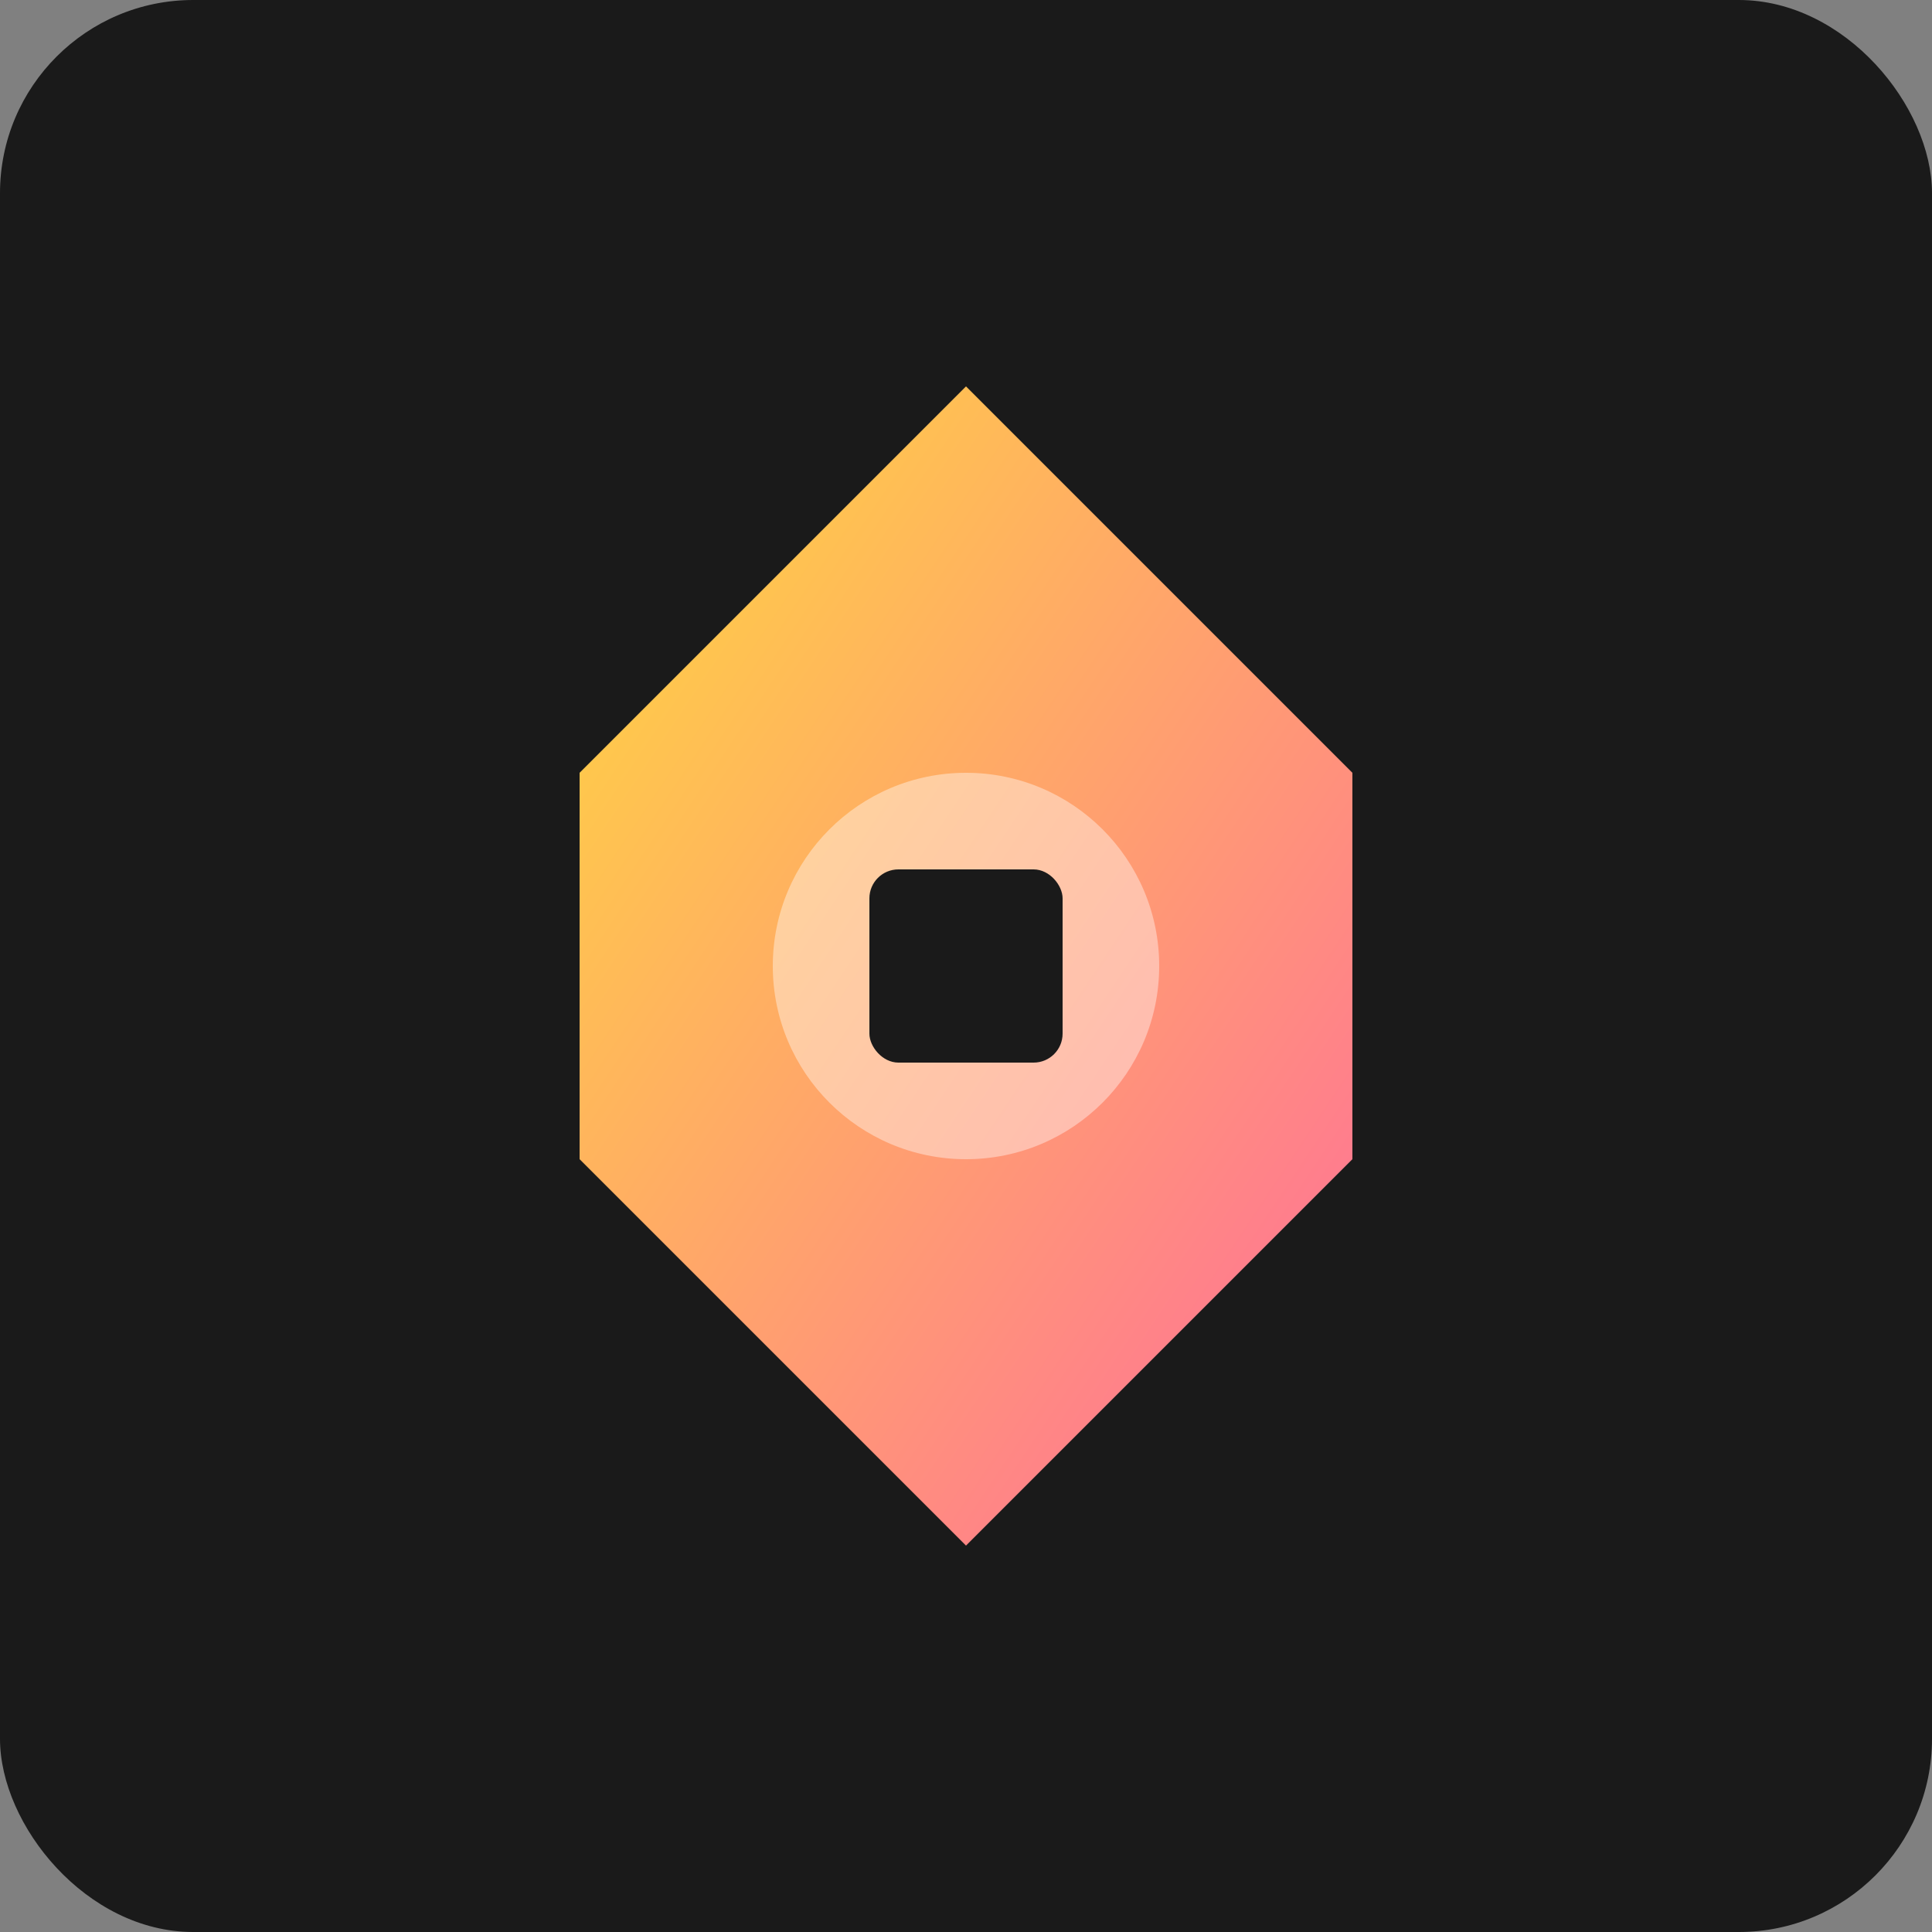 <svg width="200" height="200" viewBox="0 0 200 200" xmlns="http://www.w3.org/2000/svg">
  <rect x="0" y="0" width="200" height="200" fill="#808080" stroke="none"/>
  <defs>
    <linearGradient id="grad3" x1="0%" y1="0%" x2="100%" y2="100%">
      <stop offset="0%" style="stop-color:#ffd93d;stop-opacity:1" />
      <stop offset="100%" style="stop-color:#ff6b9d;stop-opacity:1" />
    </linearGradient>
  </defs>
  <rect width="200" height="200" fill="#1a1a1a" rx="20"/>
  <polygon points="100,40 140,80 140,120 100,160 60,120 60,80" fill="url(#grad3)"/>
  <circle cx="100" cy="100" r="20" fill="#ffffff" opacity="0.4"/>
  <rect x="90" y="90" width="20" height="20" fill="#1a1a1a" rx="3"/>
</svg>
